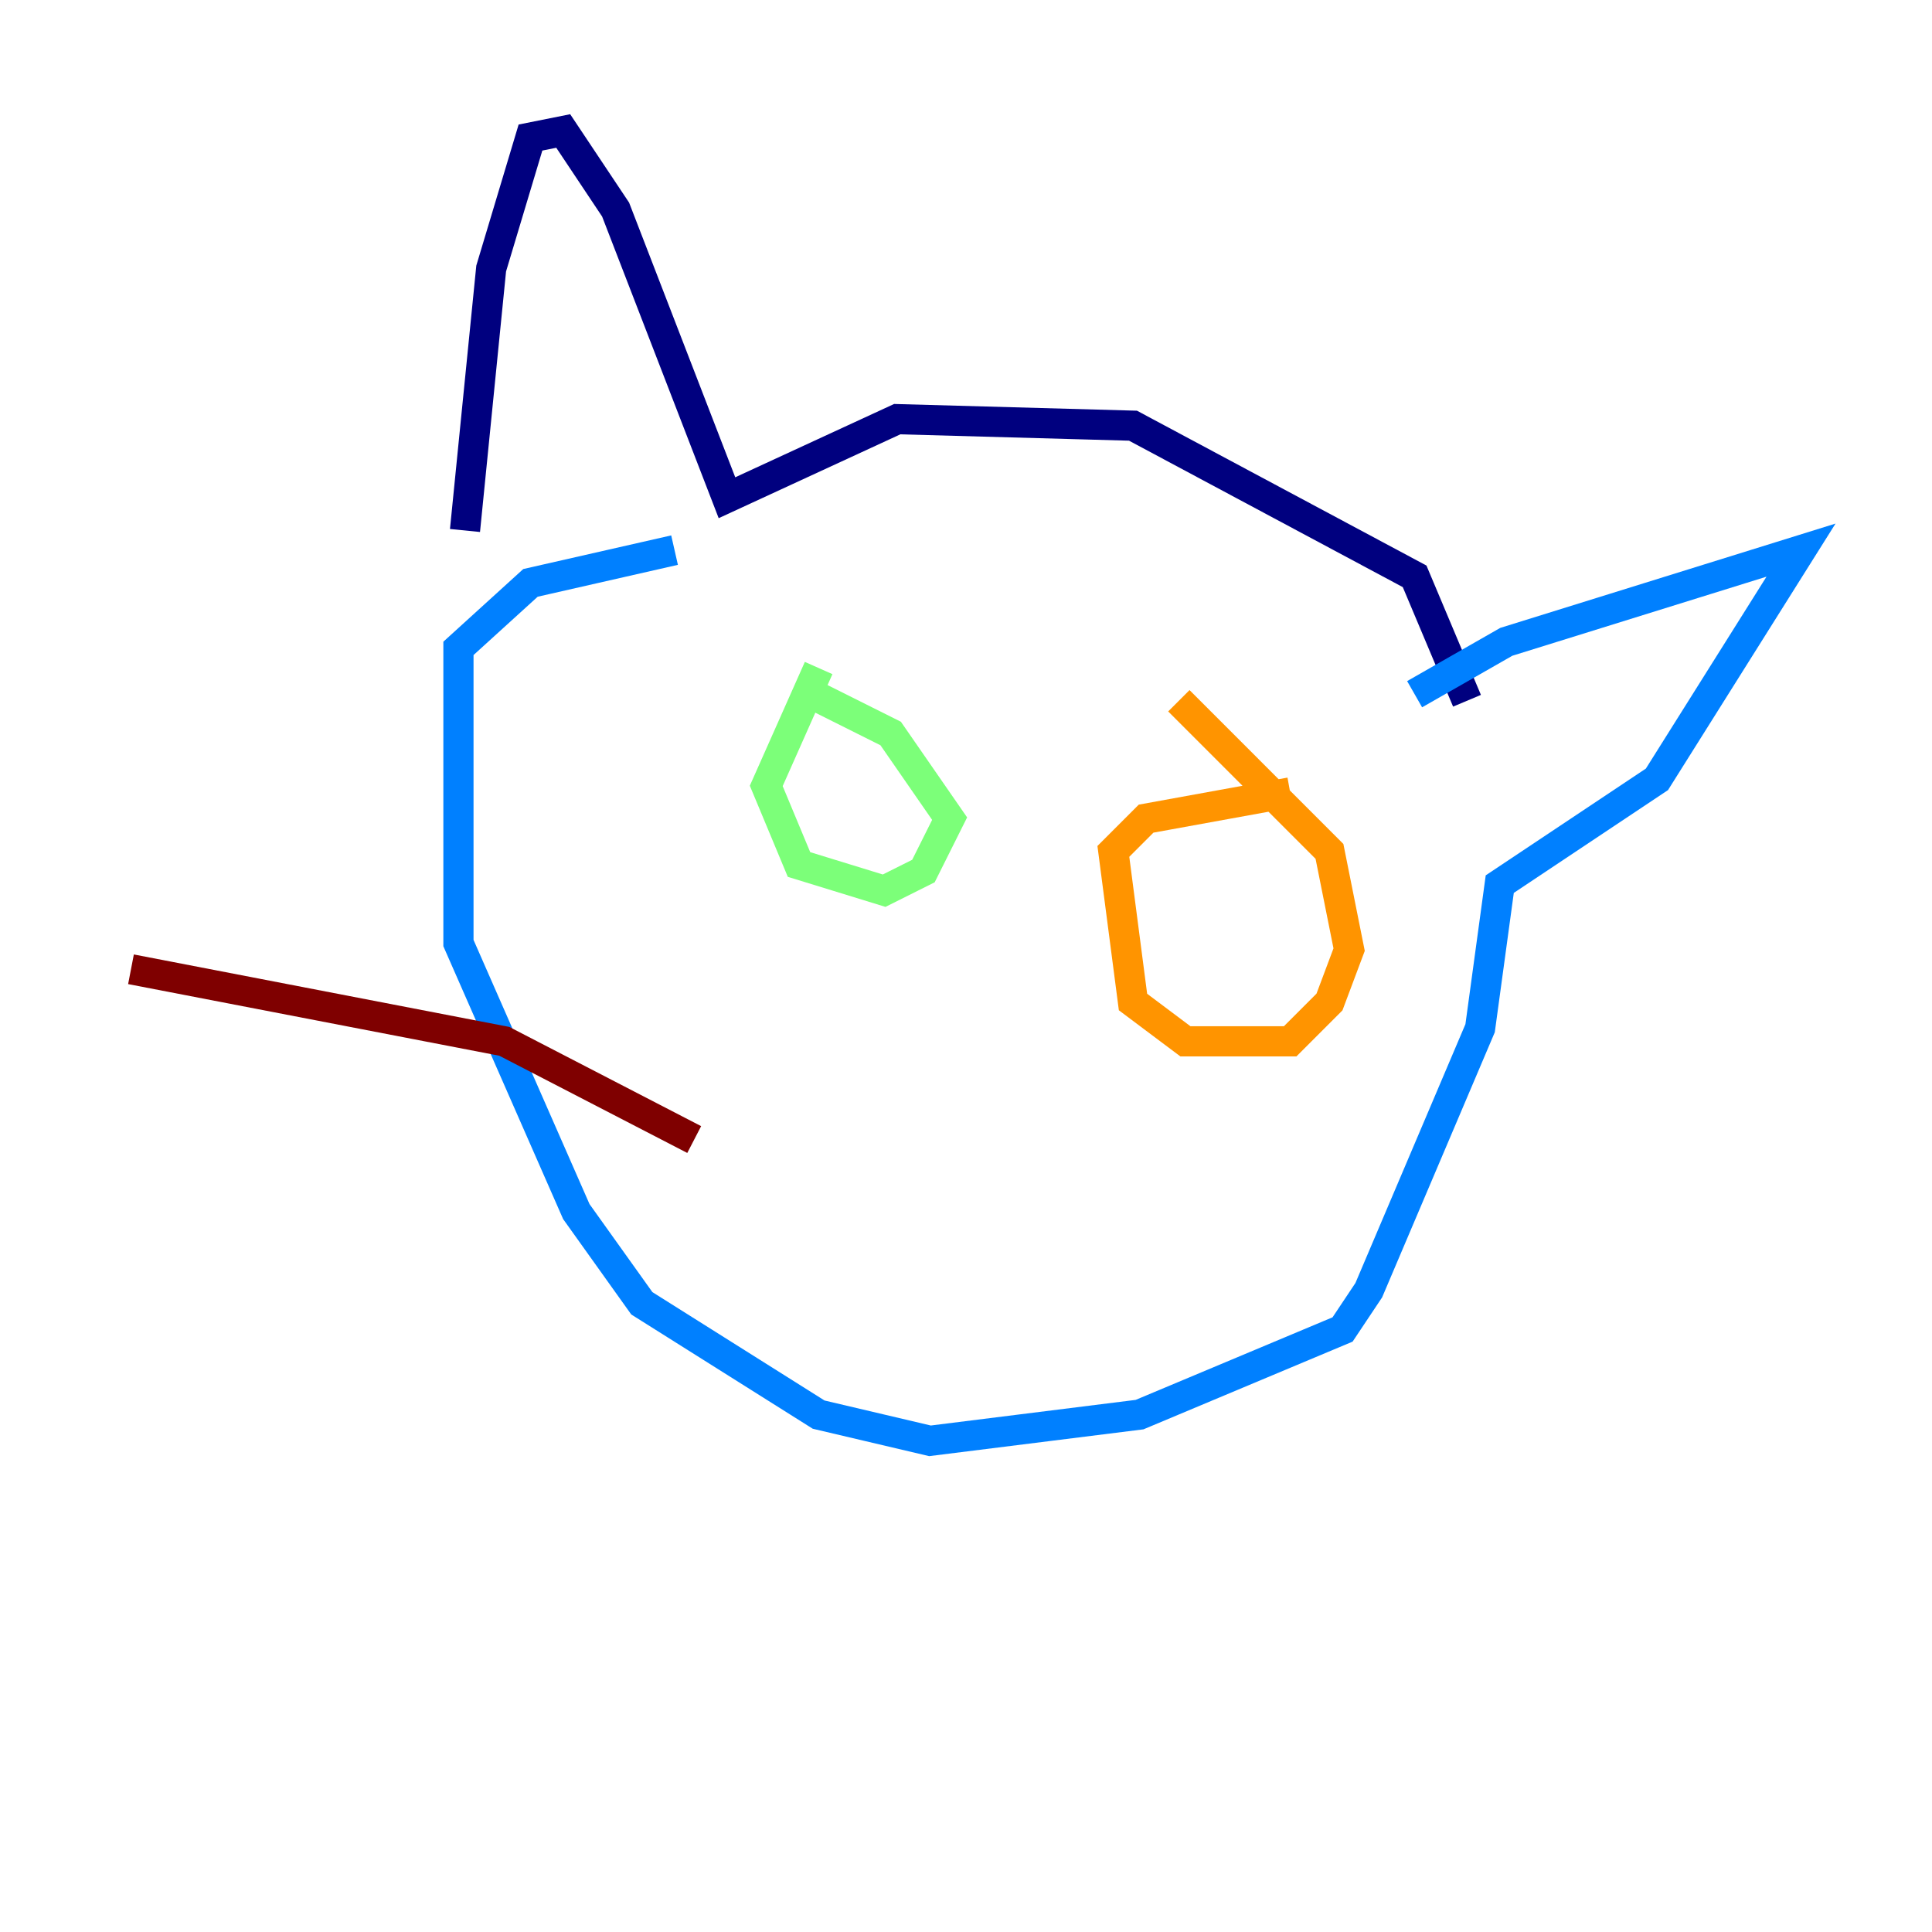 <?xml version="1.0" encoding="utf-8" ?>
<svg baseProfile="tiny" height="128" version="1.2" viewBox="0,0,128,128" width="128" xmlns="http://www.w3.org/2000/svg" xmlns:ev="http://www.w3.org/2001/xml-events" xmlns:xlink="http://www.w3.org/1999/xlink"><defs /><polyline fill="none" points="97.193,46.427 93.722,38.183 75.064,28.203 59.444,27.77 48.163,32.976 40.786,13.885 37.315,8.678 35.146,9.112 32.542,17.79 30.807,35.146" stroke="#00007f" stroke-width="2" /><polyline fill="none" points="93.722,45.993 99.797,42.522 119.322,36.447 109.776,51.634 99.363,58.576 98.061,68.122 90.685,85.478 88.949,88.081 75.498,93.722 61.614,95.458 54.237,93.722 42.522,86.346 38.183,80.271 30.373,62.481 30.373,42.956 35.146,38.617 44.691,36.447" stroke="#0080ff" stroke-width="2" /><polyline fill="none" points="54.237,44.258 50.766,52.068 52.936,57.275 58.576,59.01 61.18,57.709 62.915,54.237 59.01,48.597 53.803,45.993" stroke="#7cff79" stroke-width="2" /><polyline fill="none" points="85.478,52.502 75.932,54.237 73.763,56.407 75.064,66.386 78.536,68.99 85.478,68.99 88.081,66.386 89.383,62.915 88.081,56.407 78.102,46.427" stroke="#ff9400" stroke-width="2" /><polyline fill="none" points="45.993,75.498 33.41,68.99 8.678,64.217" stroke="#7f0000" stroke-width="2" /></svg>